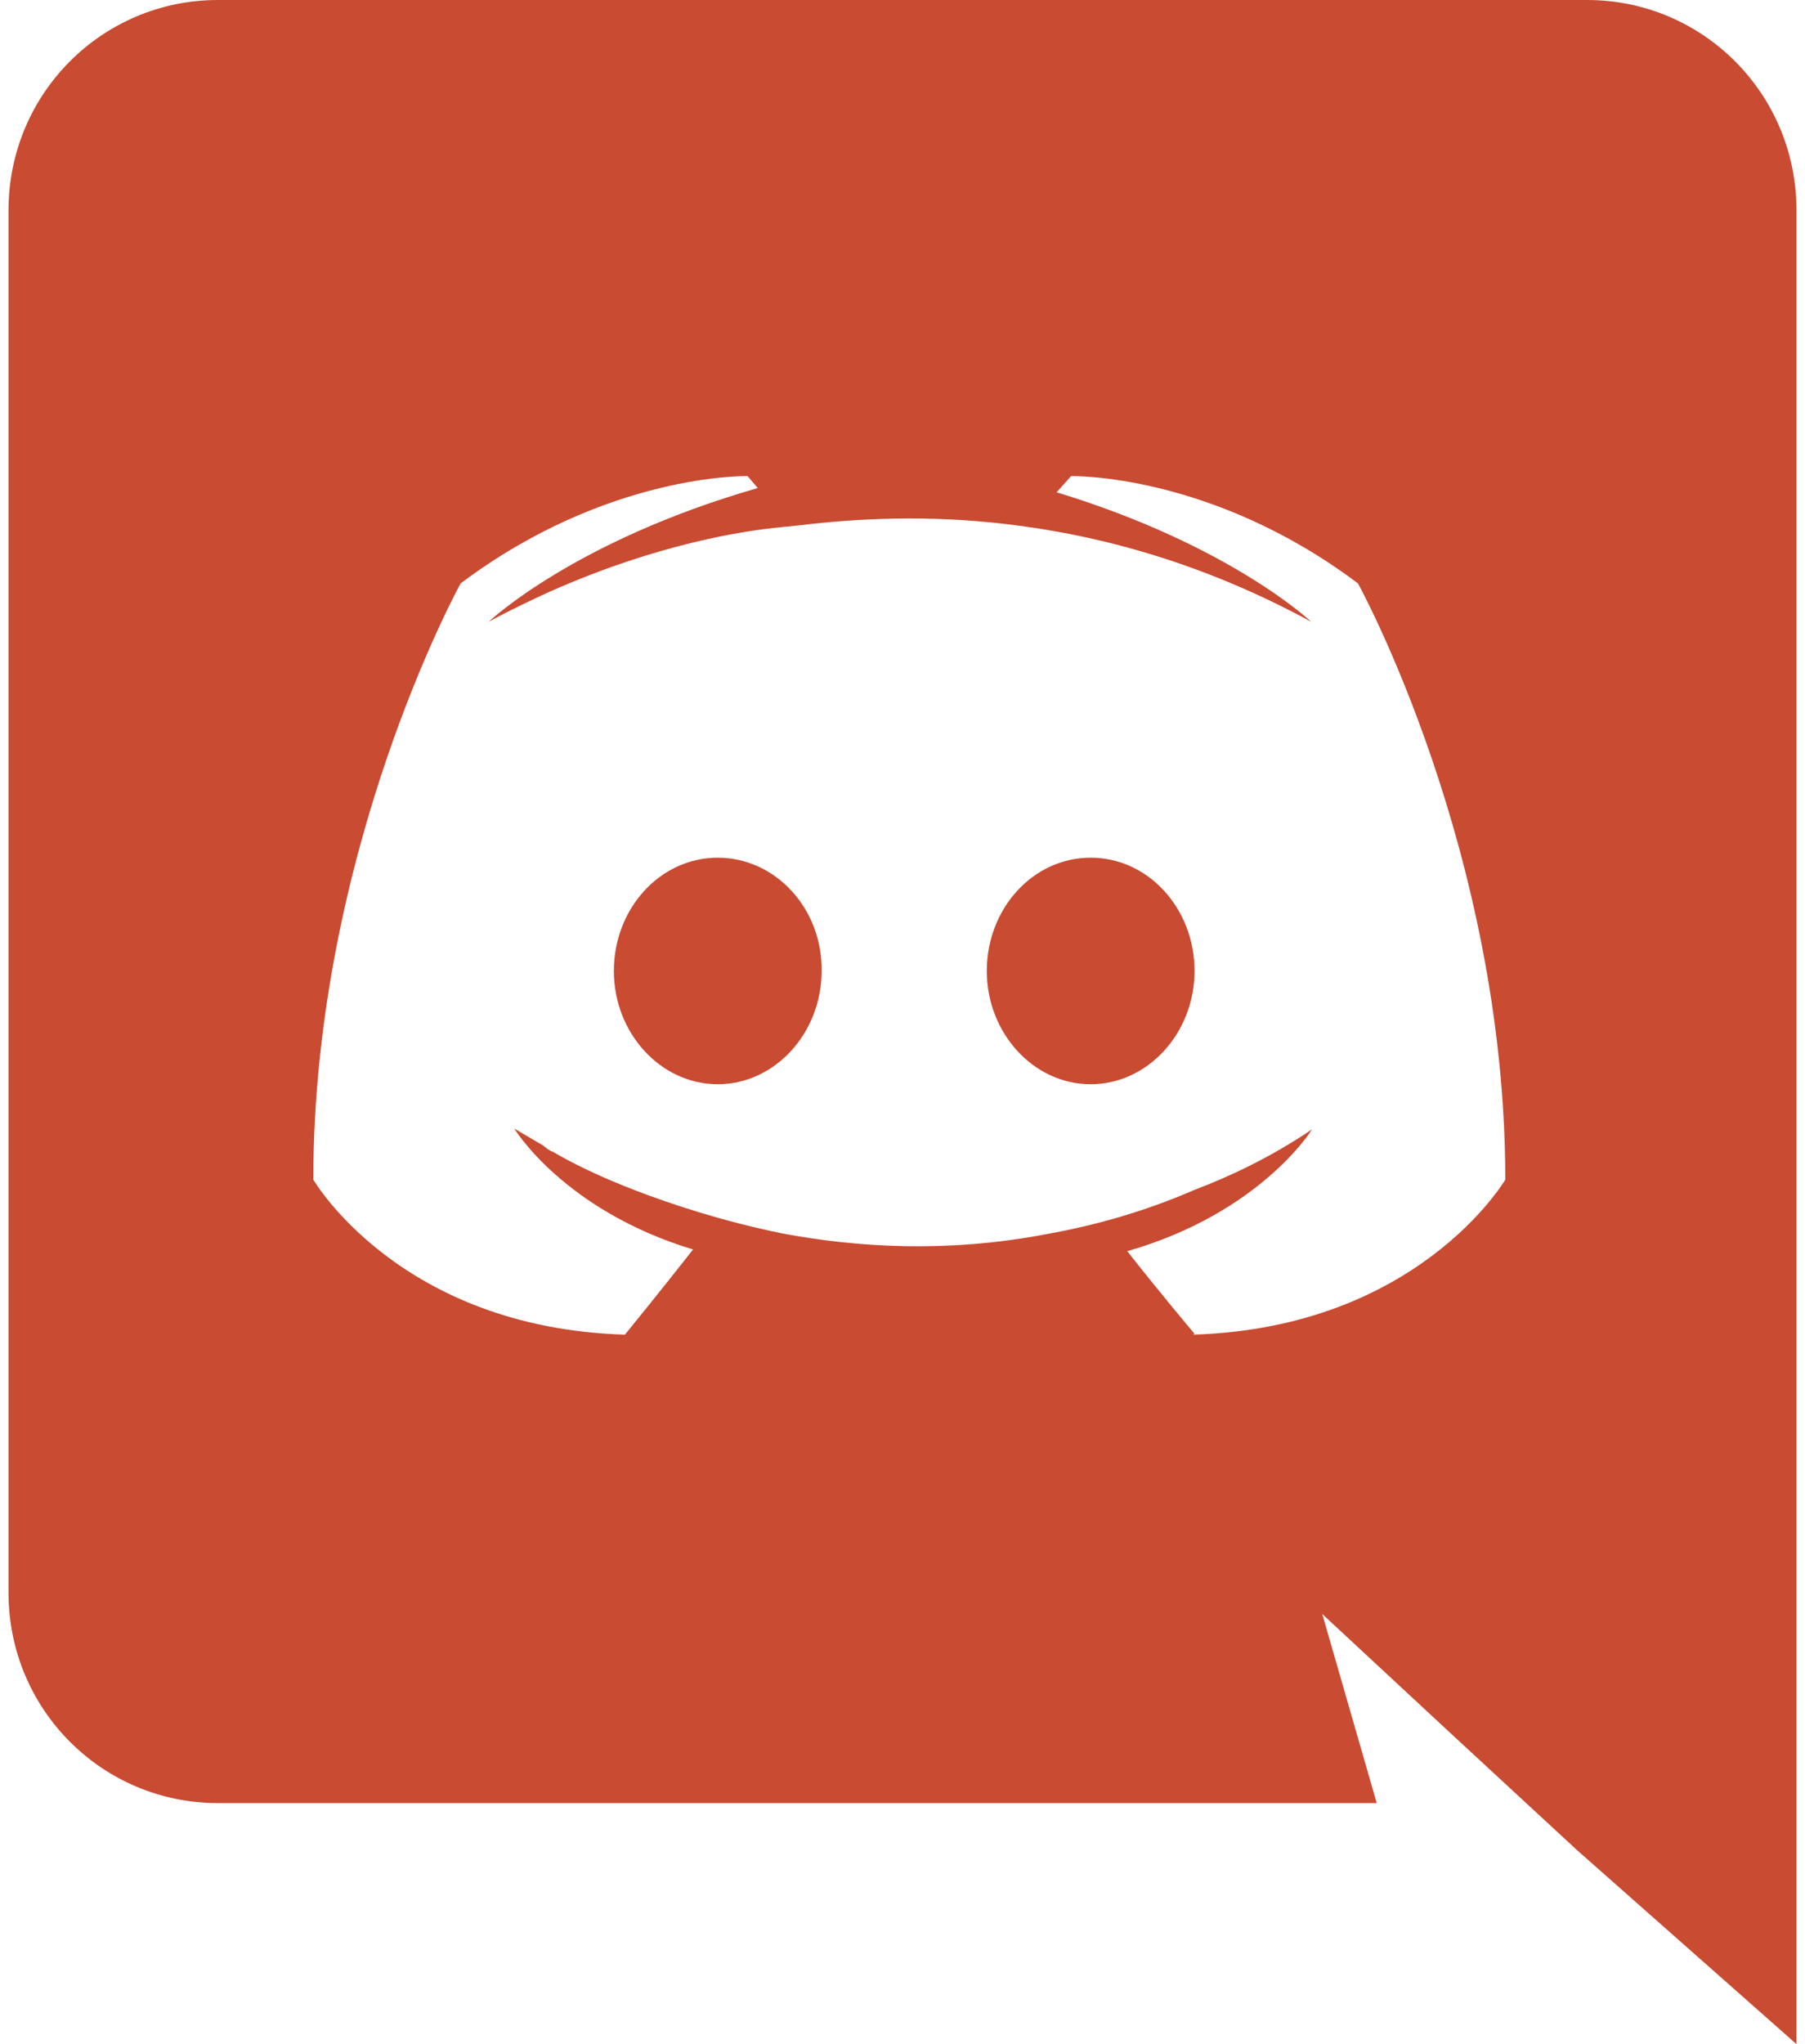 <svg width="53" height="60" viewBox="0 0 53 60" fill="none" xmlns="http://www.w3.org/2000/svg">
<g clip-path="url(#clip0_2033_7046)">
<path fill-rule="evenodd" clip-rule="evenodd" d="M46.6 0C50 0 52.75 2.75 52.75 6.175V60L46.3 54.3L42.675 50.95L38.825 47.375L40.425 52.925H6.4C3 52.925 0.25 50.175 0.25 46.75V6.175C0.25 2.75 3 0 6.4 0H46.6ZM35.025 39.175C41.65 38.975 44.2 34.625 44.2 34.625C44.2 24.975 39.875 17.125 39.875 17.125C35.55 13.875 31.45 13.975 31.45 13.975L31.025 14.45C36.125 16 38.5 18.25 38.5 18.25C35.375 16.55 32.325 15.7 29.475 15.375C27.325 15.125 25.25 15.2 23.425 15.425L22.925 15.475C21.875 15.575 19.325 15.95 16.125 17.375C15.025 17.875 14.35 18.25 14.35 18.25C14.35 18.25 16.85 15.875 22.25 14.325L21.95 13.975C21.95 13.975 17.85 13.875 13.525 17.125C13.525 17.125 9.2 24.95 9.2 34.625C9.2 34.625 11.725 38.975 18.35 39.175C18.35 39.175 19.45 37.825 20.35 36.675C16.55 35.525 15.1 33.125 15.1 33.125L15.95 33.625L16.075 33.725L16.2 33.8H16.225L16.35 33.875C17.1 34.3 17.85 34.625 18.55 34.9C19.775 35.375 21.25 35.85 22.95 36.2C25.2 36.625 27.85 36.775 30.725 36.225C32.125 35.975 33.575 35.575 35.075 34.925C36.125 34.525 37.3 33.975 38.525 33.15C38.525 33.15 37.025 35.6 33.1 36.725C34 37.875 35.075 39.15 35.075 39.15L35.025 39.175ZM21.075 25.175C19.375 25.175 18.025 26.675 18.025 28.5C18.025 30.325 19.4 31.825 21.075 31.825C22.75 31.825 24.125 30.325 24.125 28.5C24.15 26.675 22.775 25.175 21.075 25.175ZM32.025 25.175C30.325 25.175 28.975 26.675 28.975 28.5C28.975 30.325 30.35 31.825 32.025 31.825C33.7 31.825 35.075 30.325 35.075 28.5C35.075 26.675 33.725 25.175 32.025 25.175Z" fill="#C94B32"/>
</g>
<defs>
<clipPath id="clip0_2033_7046">
<rect width="52.5" height="60" fill="white" transform="translate(0.25)"/>
</clipPath>
</defs>
</svg>

